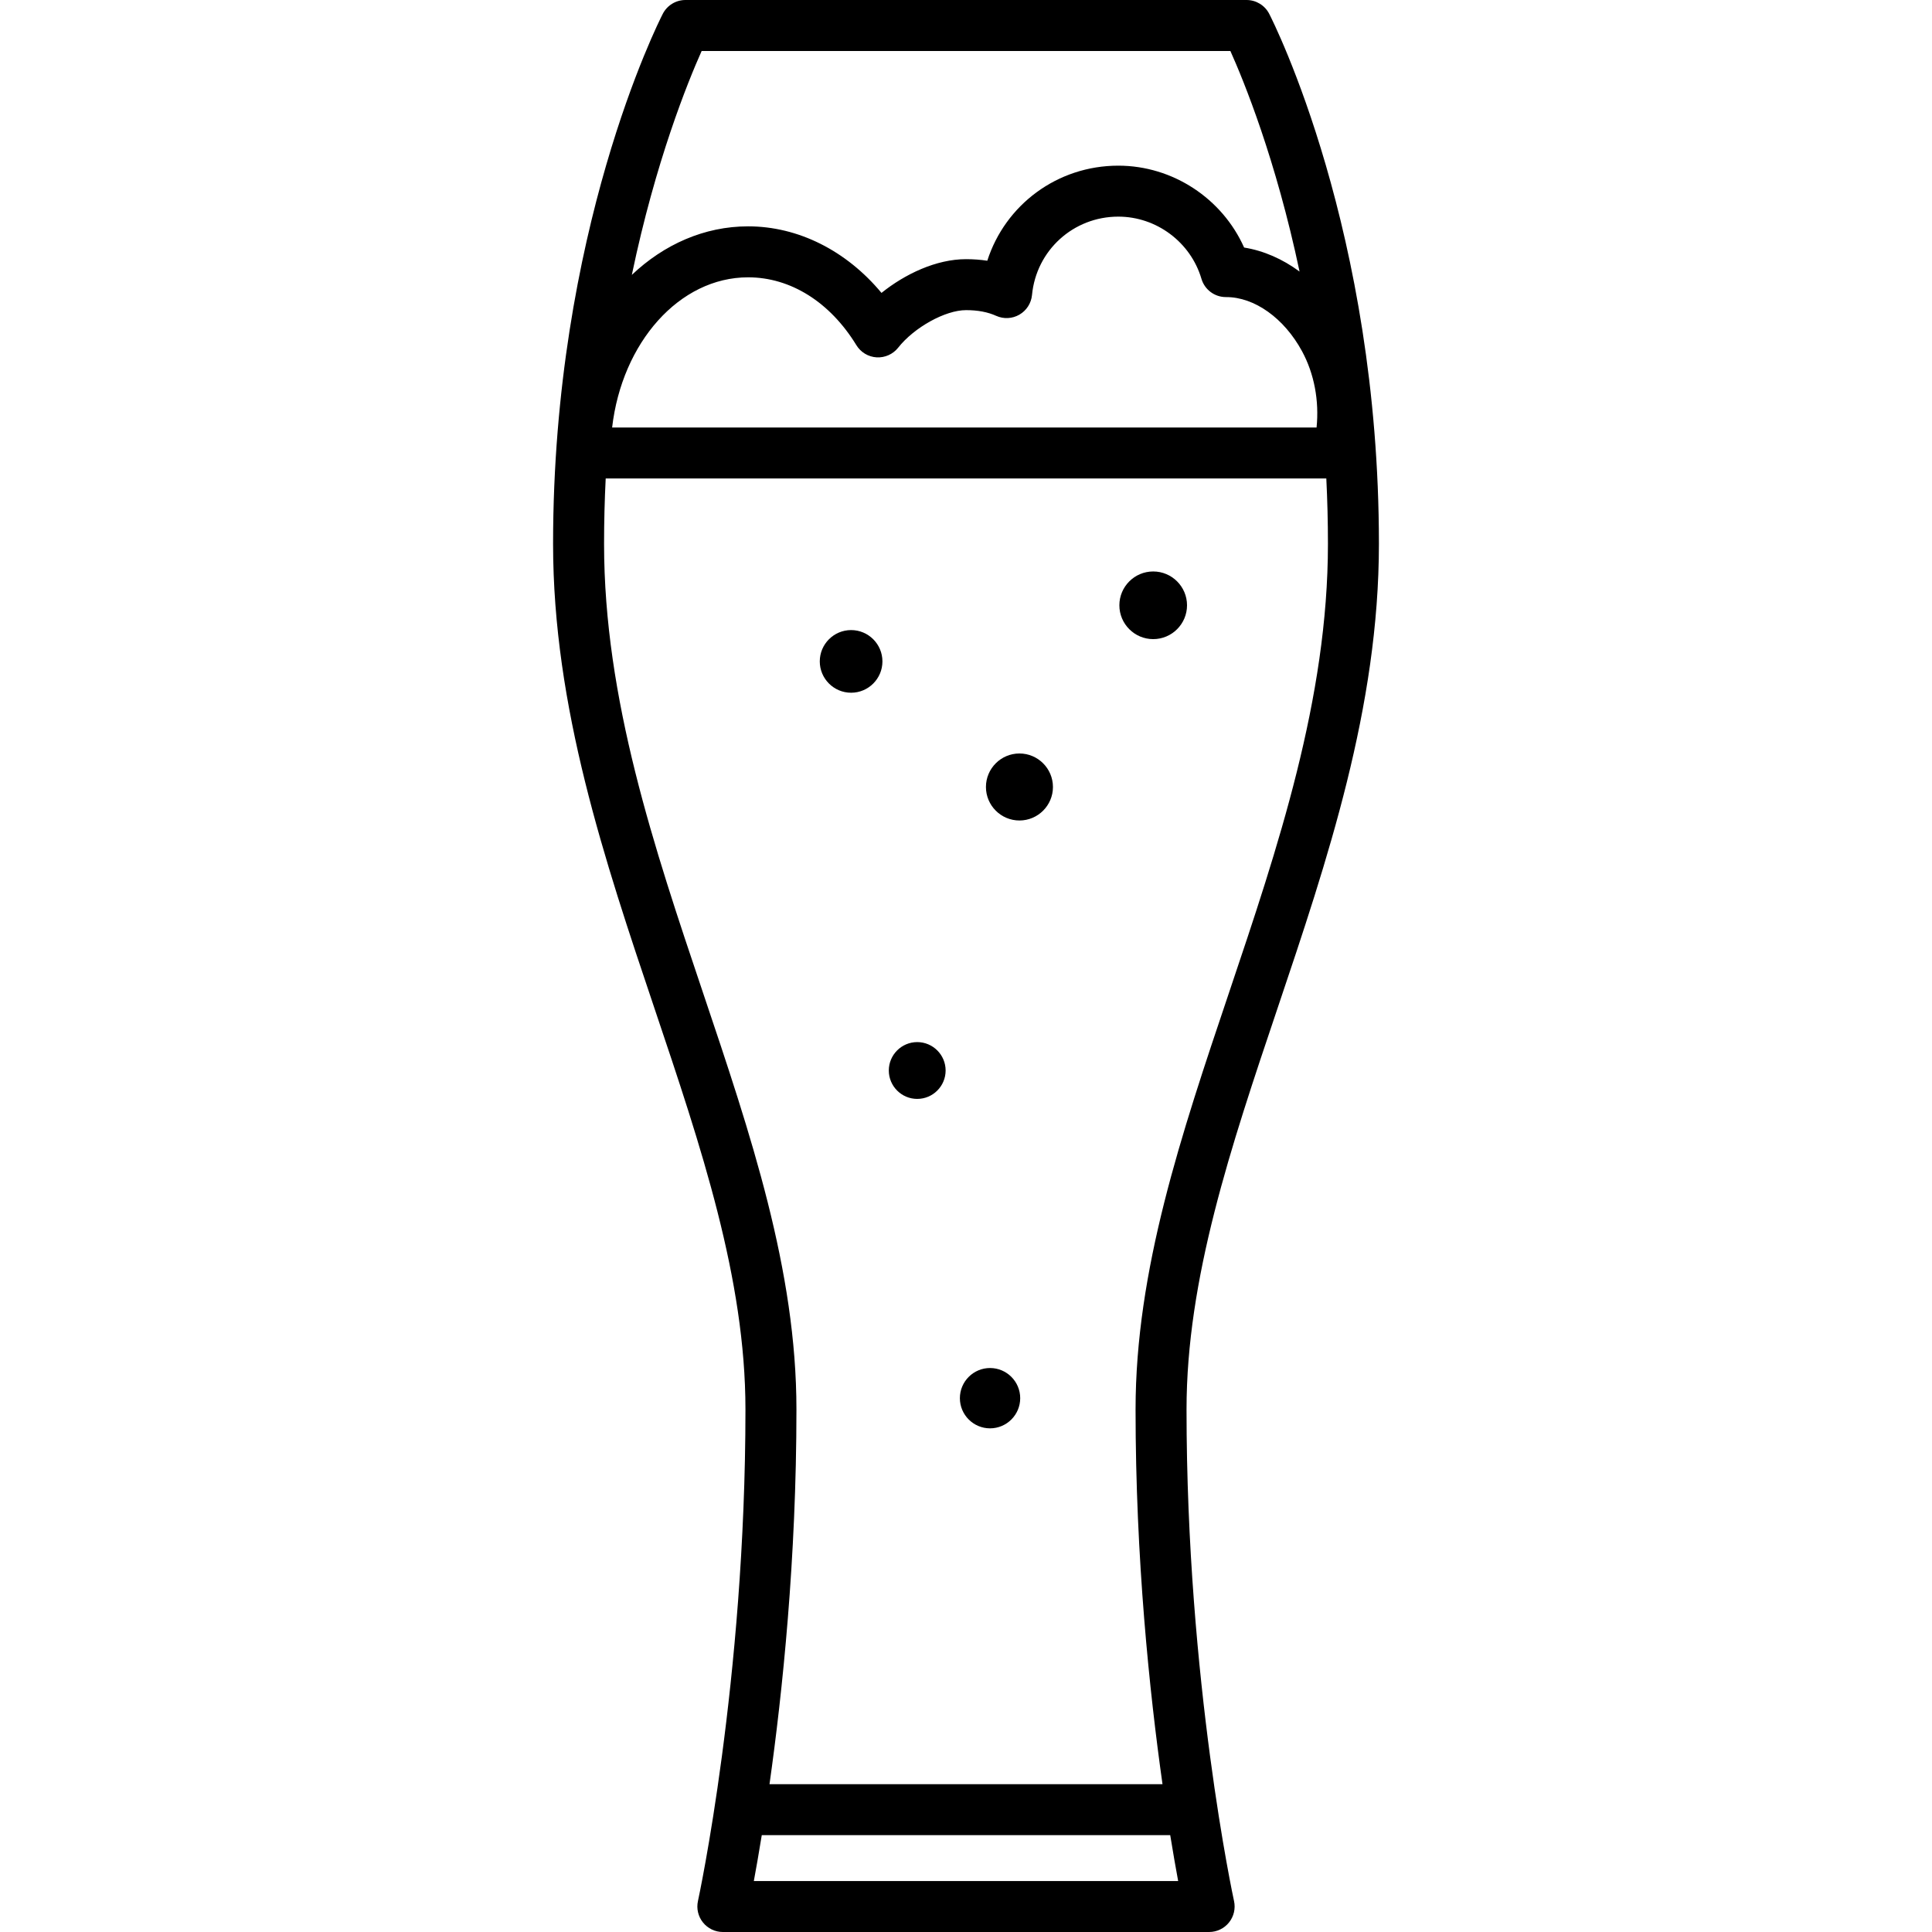 <?xml version="1.0" encoding="iso-8859-1"?>
<!-- Generator: Adobe Illustrator 19.0.0, SVG Export Plug-In . SVG Version: 6.00 Build 0)  -->
<svg version="1.1" id="Capa_1" xmlns="http://www.w3.org/2000/svg" xmlns:xlink="http://www.w3.org/1999/xlink" x="0px" y="0px"
	 viewBox="0 0 379 379" style="enable-background:new 0 0 379 379;" xml:space="preserve">
<g>
	<g>
		<g>
			<path d="M199.984,147.81c-3.624,0-6.572,2.949-6.572,6.573s2.948,6.572,6.572,6.572c3.624,0,6.572-2.948,6.572-6.572
				C206.555,150.759,203.607,147.81,199.984,147.81z"/>
			<path d="M226.223,112.104c-3.659,0-6.636,2.977-6.636,6.636s2.977,6.636,6.636,6.636s6.636-2.977,6.636-6.636
				S229.882,112.104,226.223,112.104z"/>
			<path d="M270.502,106.684c0-61.303-20.639-102.253-21.517-103.966C248.128,1.05,246.411,0,244.536,0H134.464
				c-1.875,0-3.593,1.05-4.449,2.719c-0.879,1.713-21.517,42.662-21.517,103.966c0,32.05,10.118,62.1,19.903,91.161
				c9.171,27.241,17.835,52.971,17.835,78.663c0,53.285-9.225,95.995-9.318,96.42c-0.325,1.479,0.038,3.026,0.988,4.205
				c0.95,1.179,2.382,1.866,3.896,1.866h95.395c1.514,0,2.948-0.687,3.896-1.867c0.949-1.18,1.313-2.727,0.988-4.206
				c-0.093-0.424-9.318-43.067-9.318-96.419c0-25.692,8.663-51.422,17.835-78.663C260.383,168.784,270.502,138.733,270.502,106.684z
				 M137.643,10.001h103.72c2.658,5.926,8.927,21.254,13.57,43.268c-3.337-2.464-7.046-4.091-10.873-4.709
				c-4.283-9.607-13.982-16.062-24.683-16.062c-11.985,0-22.181,7.696-25.7,18.649c-1.339-0.203-2.734-0.306-4.18-0.306
				c-5.832,0-11.963,2.913-16.575,6.617c-6.876-8.268-16.316-13.056-26.166-13.056c-8.596,0-16.521,3.561-22.81,9.525
				C128.604,31.585,134.963,15.992,137.643,10.001z M146.759,54.402c8.322,0,16.063,4.854,21.241,13.318
				c0.853,1.395,2.335,2.284,3.967,2.382c1.627,0.09,3.209-0.61,4.222-1.893c3.154-3.993,9.249-7.368,13.311-7.368
				c2.313,0,4.249,0.365,5.919,1.117c1.469,0.662,3.17,0.575,4.564-0.236c1.394-0.811,2.312-2.244,2.465-3.849
				c0.836-8.765,8.114-15.375,16.93-15.375c7.485,0,14.191,5.015,16.309,12.196c0.627,2.128,2.58,3.586,4.795,3.586
				c0.012,0,0.024,0,0.036,0c5.558-0.017,11.386,4.13,14.902,10.622c2.397,4.425,3.383,9.717,2.851,14.962H120.08
				C122.01,67.222,133.247,54.402,146.759,54.402z M147.88,369c0.44-2.375,0.974-5.4,1.557-9h80.125c0.584,3.6,1.118,6.625,1.557,9
				H147.88z M222.763,276.508c0,29.295,2.74,55.485,5.284,73.492h-77.094c2.545-18.007,5.284-44.197,5.284-73.492
				c0-27.331-8.917-53.815-18.358-81.854c-9.527-28.298-19.38-57.559-19.38-87.97c0-4.379,0.112-8.657,0.32-12.821h141.363
				c0.207,4.163,0.319,8.442,0.319,12.821c0,30.411-9.852,59.672-19.38,87.97C231.68,222.693,222.763,249.177,222.763,276.508z"/>
			<path d="M166.961,123.602c-3.389,0-6.145,2.757-6.145,6.145s2.757,6.145,6.145,6.145c3.389,0,6.145-2.757,6.145-6.145
				S170.351,123.602,166.961,123.602z"/>
			<path d="M194.217,268.364c-3.262,0-5.917,2.655-5.917,5.917c0,3.262,2.654,5.917,5.917,5.917s5.917-2.654,5.917-5.917
				S197.479,268.364,194.217,268.364z"/>
			<path d="M179.929,204.428c-3.072,0-5.572,2.5-5.572,5.572s2.499,5.572,5.572,5.572c3.072,0,5.573-2.5,5.573-5.572
				S183.002,204.428,179.929,204.428z"/>
		</g>
	</g>
</g>
<g>
</g>
<g>
</g>
<g>
</g>
<g>
</g>
<g>
</g>
<g>
</g>
<g>
</g>
<g>
</g>
<g>
</g>
<g>
</g>
<g>
</g>
<g>
</g>
<g>
</g>
<g>
</g>
<g>
</g>
</svg>

